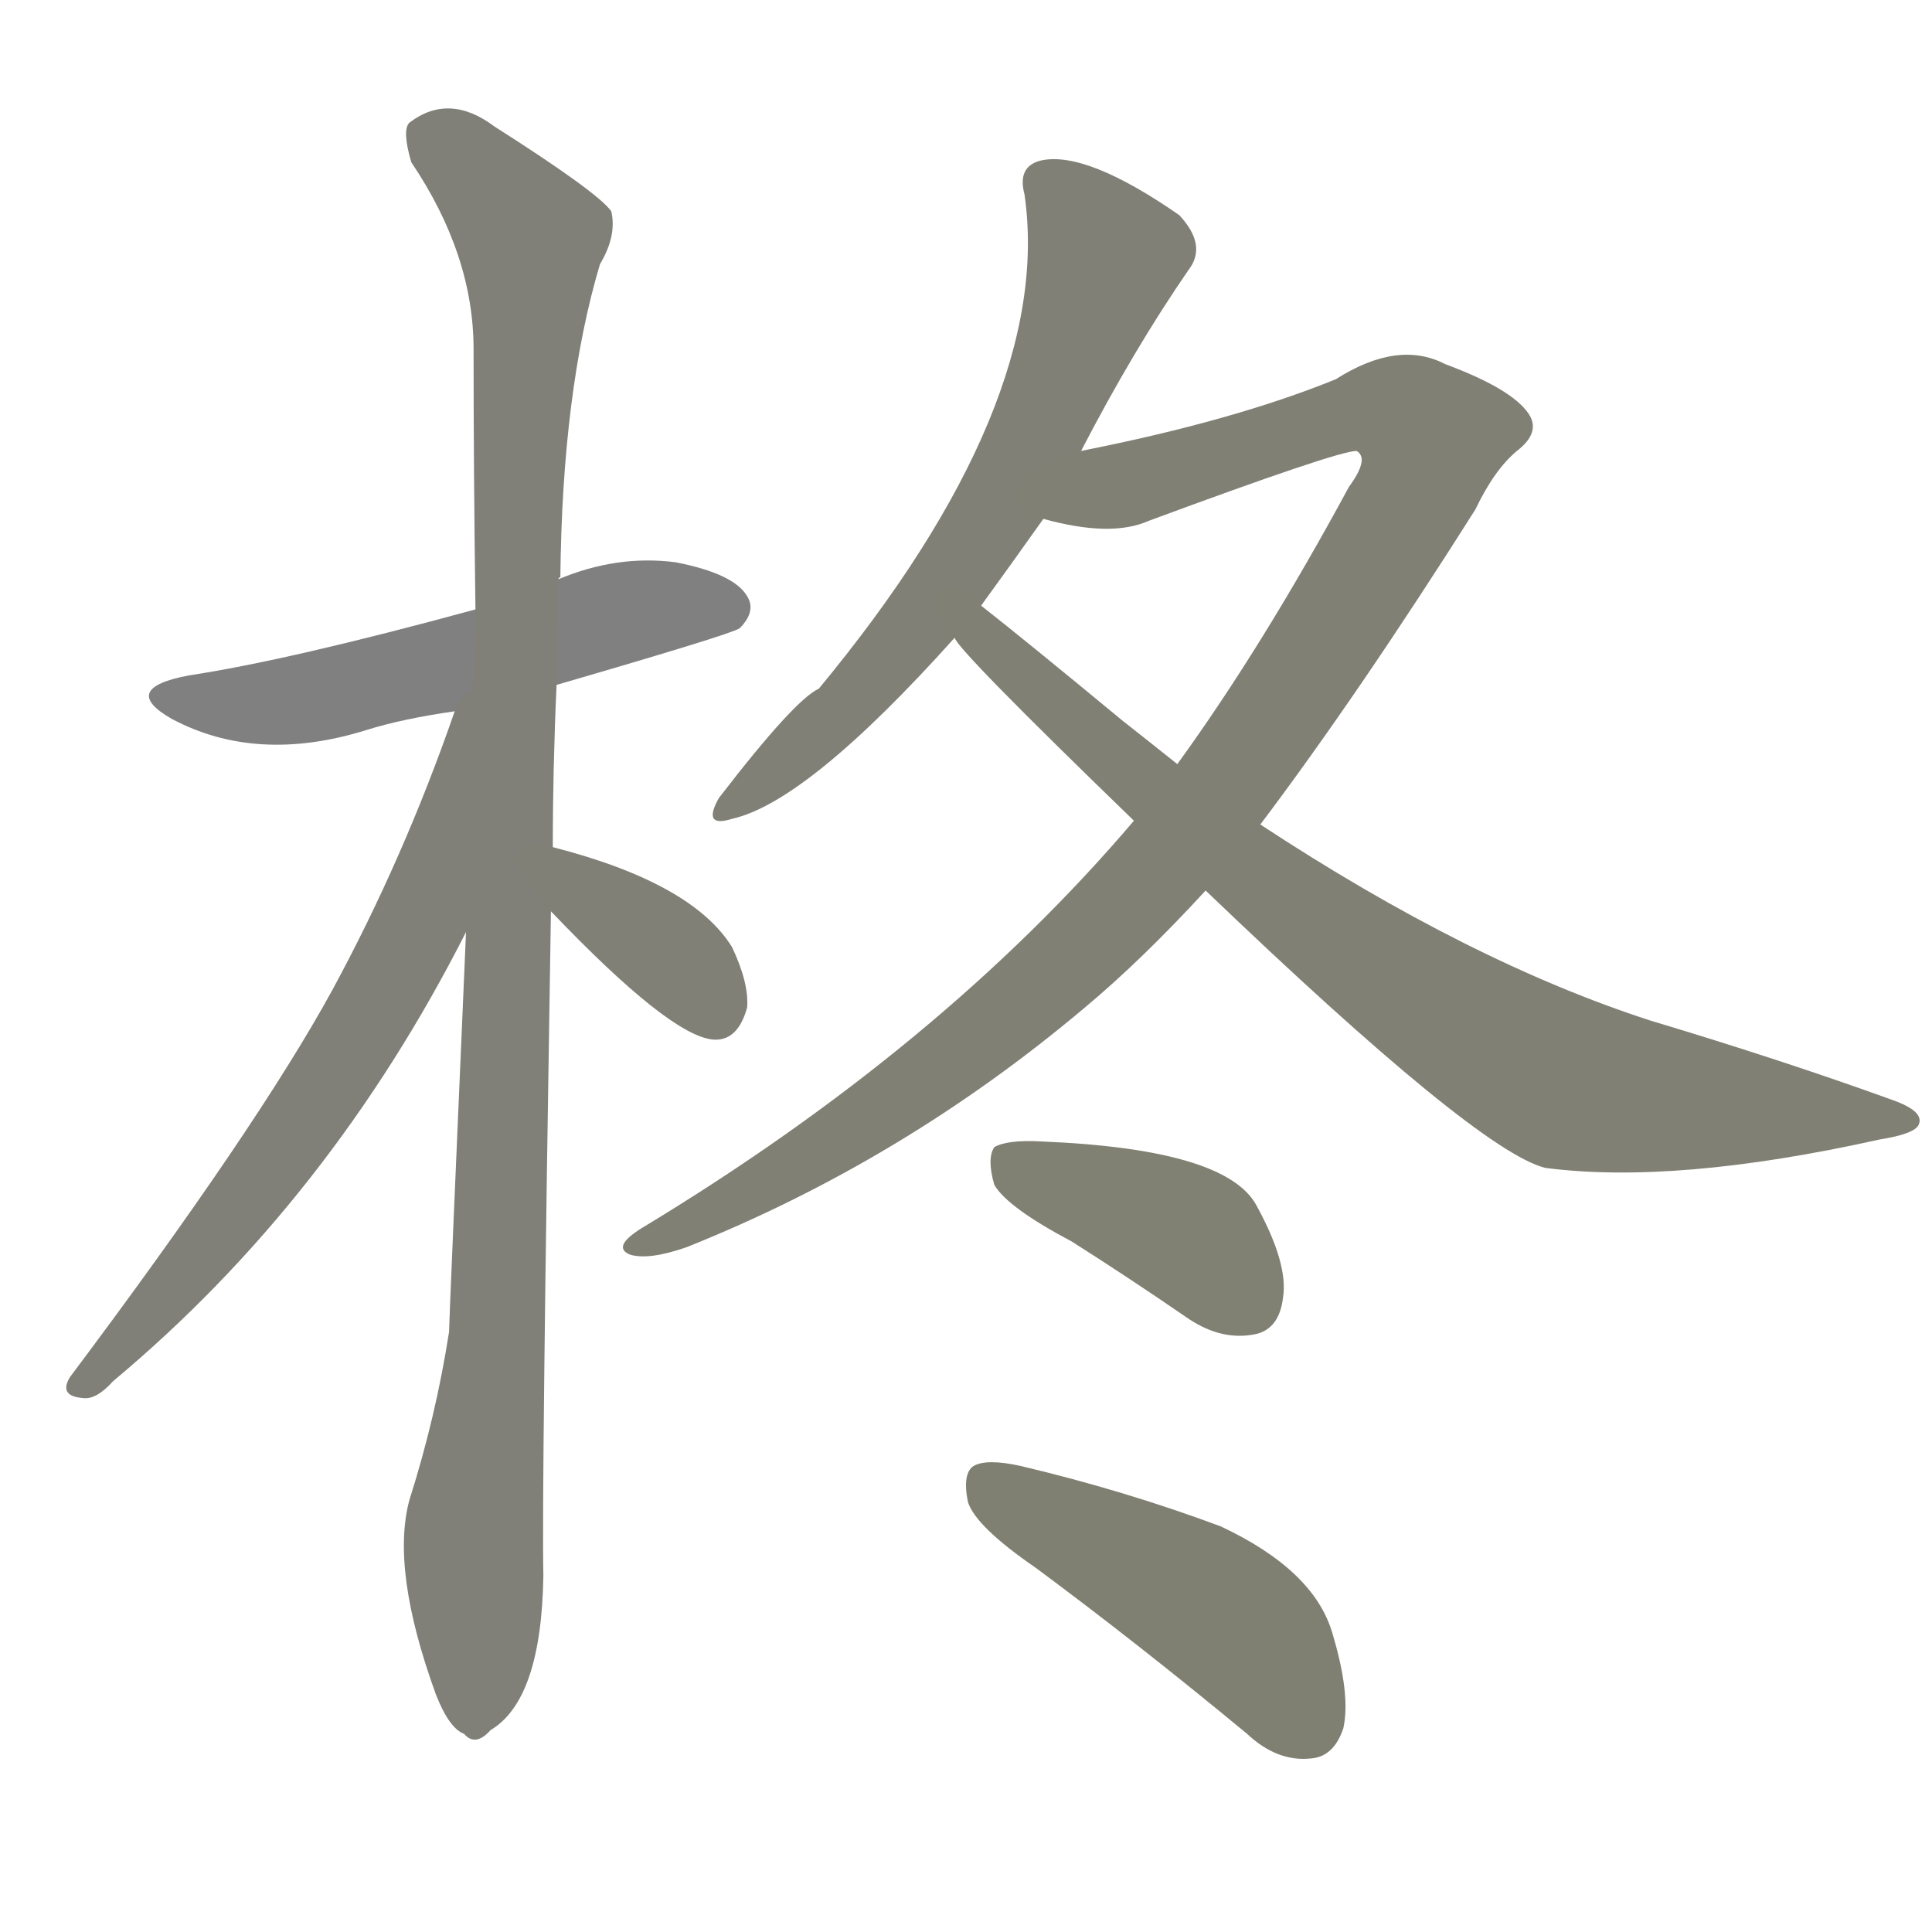 <svg version="1.1" viewBox="0 0 1024 1024" xmlns="http://www.w3.org/2000/svg">
  
  <g transform="scale(1, -1) translate(0, -900)">
    <style type="text/css">
        .stroke1 {fill: #808080;}
        .stroke2 {fill: #808079;}
        .stroke3 {fill: #808078;}
        .stroke4 {fill: #808077;}
        .stroke5 {fill: #808076;}
        .stroke6 {fill: #808075;}
        .stroke7 {fill: #808074;}
        .stroke8 {fill: #808073;}
        .stroke9 {fill: #808072;}
        .stroke10 {fill: #808071;}
        .stroke11 {fill: #808070;}
        .stroke12 {fill: #808069;}
        .stroke13 {fill: #808068;}
        .stroke14 {fill: #808067;}
        .stroke15 {fill: #808066;}
        .stroke16 {fill: #808065;}
        .stroke17 {fill: #808064;}
        .stroke18 {fill: #808063;}
        .stroke19 {fill: #808062;}
        .stroke20 {fill: #808061;}
        text {
            font-family: Helvetica;
            font-size: 50px;
            fill: #808060;
            paint-order: stroke;
            stroke: #000000;
            stroke-width: 4px;
            stroke-linecap: butt;
            stroke-linejoin: miter;
            font-weight: 800;
        }
    </style>

    <path d="M 295 537 Q 388 564 392 567 Q 401 576 396 584 Q 389 596 358 602 Q 327 606 296 593 L 252 577 Q 153 550 100 542 Q 63 535 91 519 Q 136 495 194 513 Q 213 519 241 523 L 295 537 Z" class="stroke1"/>
    <path d="M 293 451 Q 293 493 295 537 L 296 593 Q 296 594 297 594 Q 298 693 318 760 Q 327 775 324 788 Q 317 798 262 833 Q 238 851 217 835 Q 213 831 218 814 Q 251 765 251 715 Q 251 651 252 577 L 247 406 Q 238 199 238 194 Q 231 149 217 105 Q 207 68 231 2 Q 238 -16 246 -19 Q 252 -26 260 -17 Q 287 -1 288 65 Q 287 107 292 417 L 293 451 Z" class="stroke2"/>
    <path d="M 241 523 Q 214 445 176 375 Q 136 302 37 170 Q 31 160 44 159 Q 51 158 60 168 Q 175 264 247 406 C 324 555 251 551 241 523 Z" class="stroke3"/>
    <path d="M 292 417 Q 355 351 378 349 Q 391 348 396 366 Q 397 379 388 398 Q 367 432 293 451 C 264 459 271 439 292 417 Z" class="stroke4"/>
    <path d="M 573 661 Q 601 715 630 757 Q 640 770 625 786 Q 576 820 552 815 Q 539 812 543 797 Q 559 686 434 535 Q 421 529 381 477 Q 372 461 388 466 Q 428 475 506 562 L 520 579 Q 536 601 553 625 L 573 661 Z" class="stroke5"/>
    <path d="M 668 463 Q 720 532 782 630 Q 792 651 804 661 Q 817 671 810 681 Q 801 694 766 707 Q 741 720 708 699 Q 654 677 573 661 C 544 655 524 631 553 625 Q 589 615 609 624 Q 709 661 719 661 Q 726 657 715 642 Q 669 557 624 495 L 601 465 Q 499 345 340 249 Q 324 239 334 235 Q 344 232 364 239 Q 479 285 575 366 Q 605 391 639 428 L 668 463 Z" class="stroke6"/>
    <path d="M 639 428 Q 783 290 819 281 Q 888 272 996 296 Q 1015 299 1017 304 Q 1020 311 1003 317 Q 945 338 875 359 Q 779 390 668 463 L 624 495 Q 609 507 595 518 Q 543 561 520 579 C 497 598 487 585 506 562 Q 507 556 601 465 L 639 428 Z" class="stroke7"/>
    <path d="M 568 242 Q 598 223 630 201 Q 648 189 666 193 Q 678 196 680 212 Q 683 230 666 261 Q 650 291 552 295 Q 534 296 527 292 Q 523 286 527 272 Q 534 260 568 242 Z" class="stroke8"/>
    <path d="M 549 69 Q 603 29 661 -19 Q 677 -34 695 -32 Q 707 -31 712 -16 Q 716 2 706 35 Q 696 68 647 91 Q 596 110 541 123 Q 523 127 516 123 Q 510 119 513 104 Q 517 91 549 69 Z" class="stroke9"/>
    
    
    
    
    
    
    
    
    </g>
</svg>